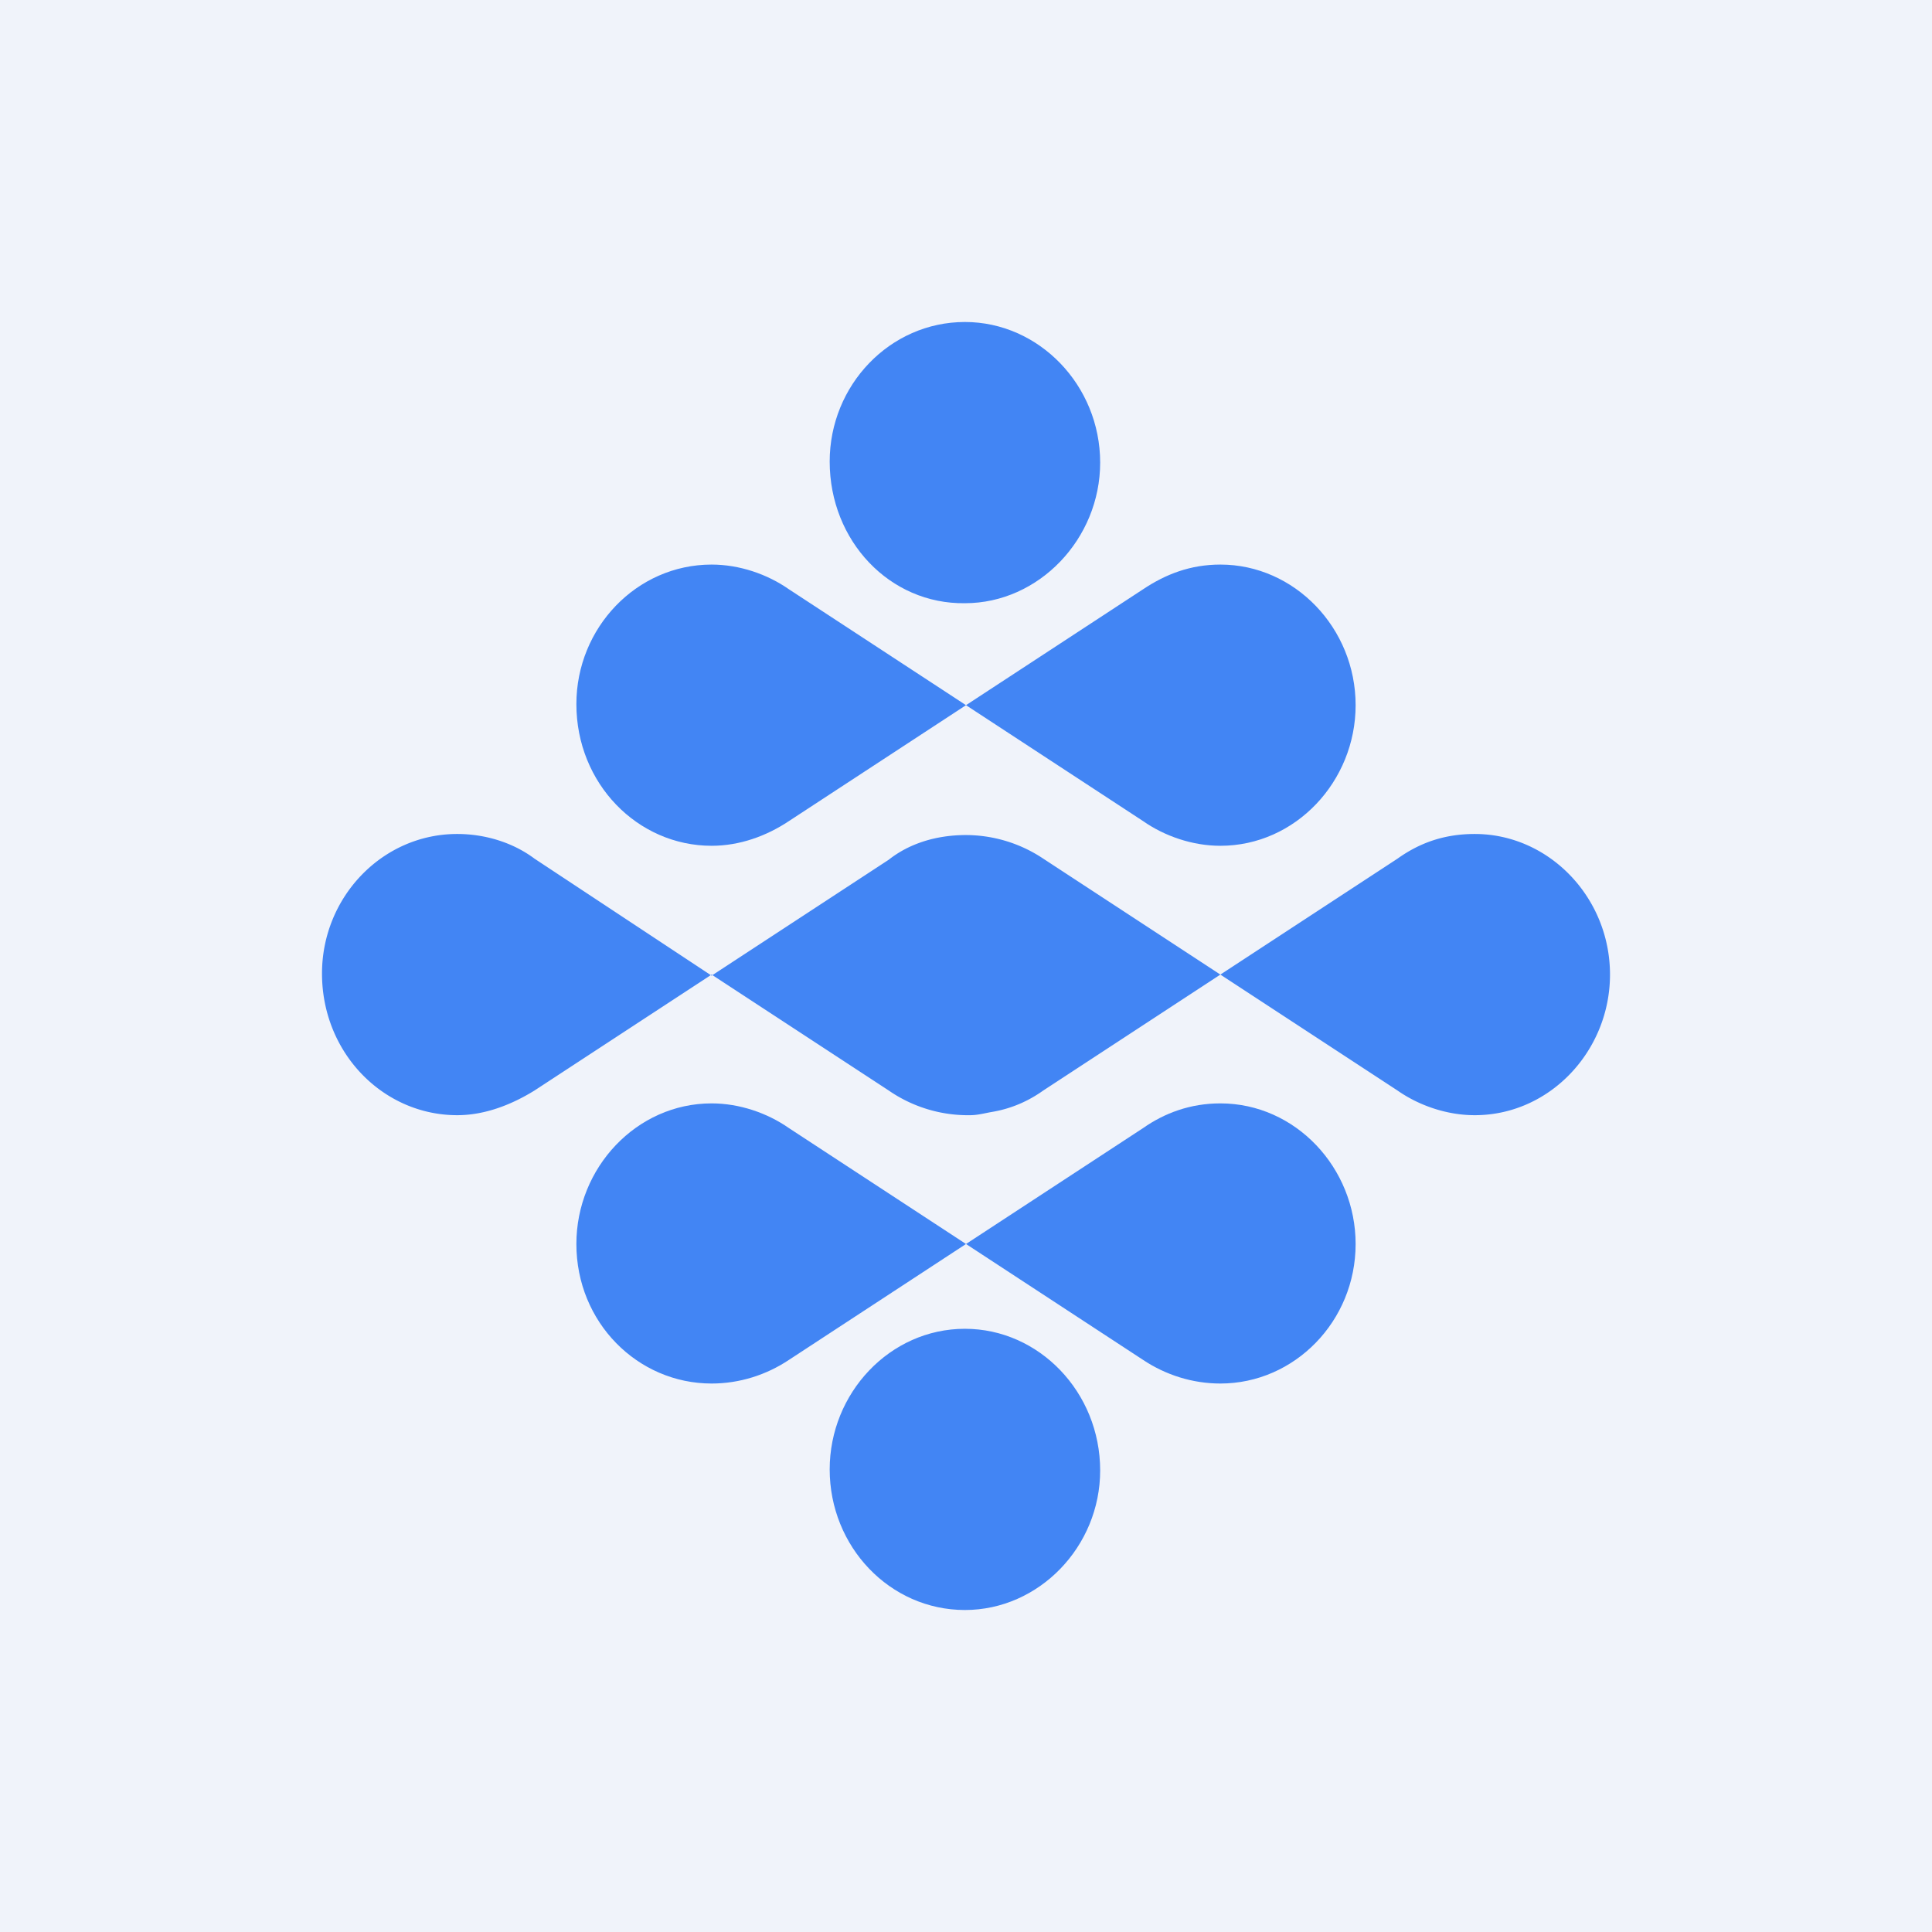 <!-- by TradingView --><svg width="18" height="18" viewBox="0 0 18 18" xmlns="http://www.w3.org/2000/svg"><path fill="#F0F3FA" d="M0 0h18v18H0z"/><path d="M8.99 3c-.7 0-1.26.59-1.26 1.3 0 .74.56 1.33 1.26 1.32.69 0 1.26-.6 1.26-1.31 0-.72-.57-1.31-1.26-1.31ZM8.99 12.38c-.7 0-1.26.6-1.26 1.31 0 .72.56 1.31 1.26 1.31.69 0 1.26-.59 1.26-1.3 0-.73-.57-1.32-1.26-1.32ZM9 11.59l-1.65-1.08c-.2-.14-.46-.23-.72-.23-.7 0-1.26.6-1.26 1.31 0 .73.57 1.3 1.26 1.3.26 0 .51-.08.72-.22L9 11.59ZM9 11.59l1.65-1.08c.2-.14.44-.23.72-.23.7 0 1.26.6 1.26 1.31 0 .72-.57 1.3-1.26 1.3-.26 0-.51-.08-.72-.22L9 11.59ZM9 6.57 7.35 5.49c-.2-.14-.46-.23-.72-.23-.7 0-1.26.59-1.26 1.3 0 .74.57 1.32 1.26 1.32.26 0 .51-.09.72-.23L9 6.57ZM9 6.57l1.65 1.08c.2.14.46.23.72.23.7 0 1.26-.6 1.26-1.31 0-.72-.57-1.31-1.26-1.31-.28 0-.51.09-.72.23L9 6.57Z" fill="#4285F4"/><path d="M6.63 9.09 4.98 8c-.2-.15-.46-.23-.72-.23-.7 0-1.26.59-1.26 1.3 0 .74.57 1.32 1.26 1.32.26 0 .51-.1.72-.23l1.65-1.08 1.65 1.08a1.3 1.3 0 0 0 .76.23c.07 0 .14-.02.2-.03.18-.03.34-.1.48-.2l1.65-1.08 1.65 1.08c.2.14.46.23.72.23.7 0 1.26-.6 1.26-1.31 0-.72-.57-1.31-1.26-1.31-.28 0-.51.08-.72.23l-1.65 1.08L9.72 8A1.3 1.3 0 0 0 9 7.78c-.28 0-.53.08-.72.23L6.63 9.09Z" fill="#4285F4"/></svg>